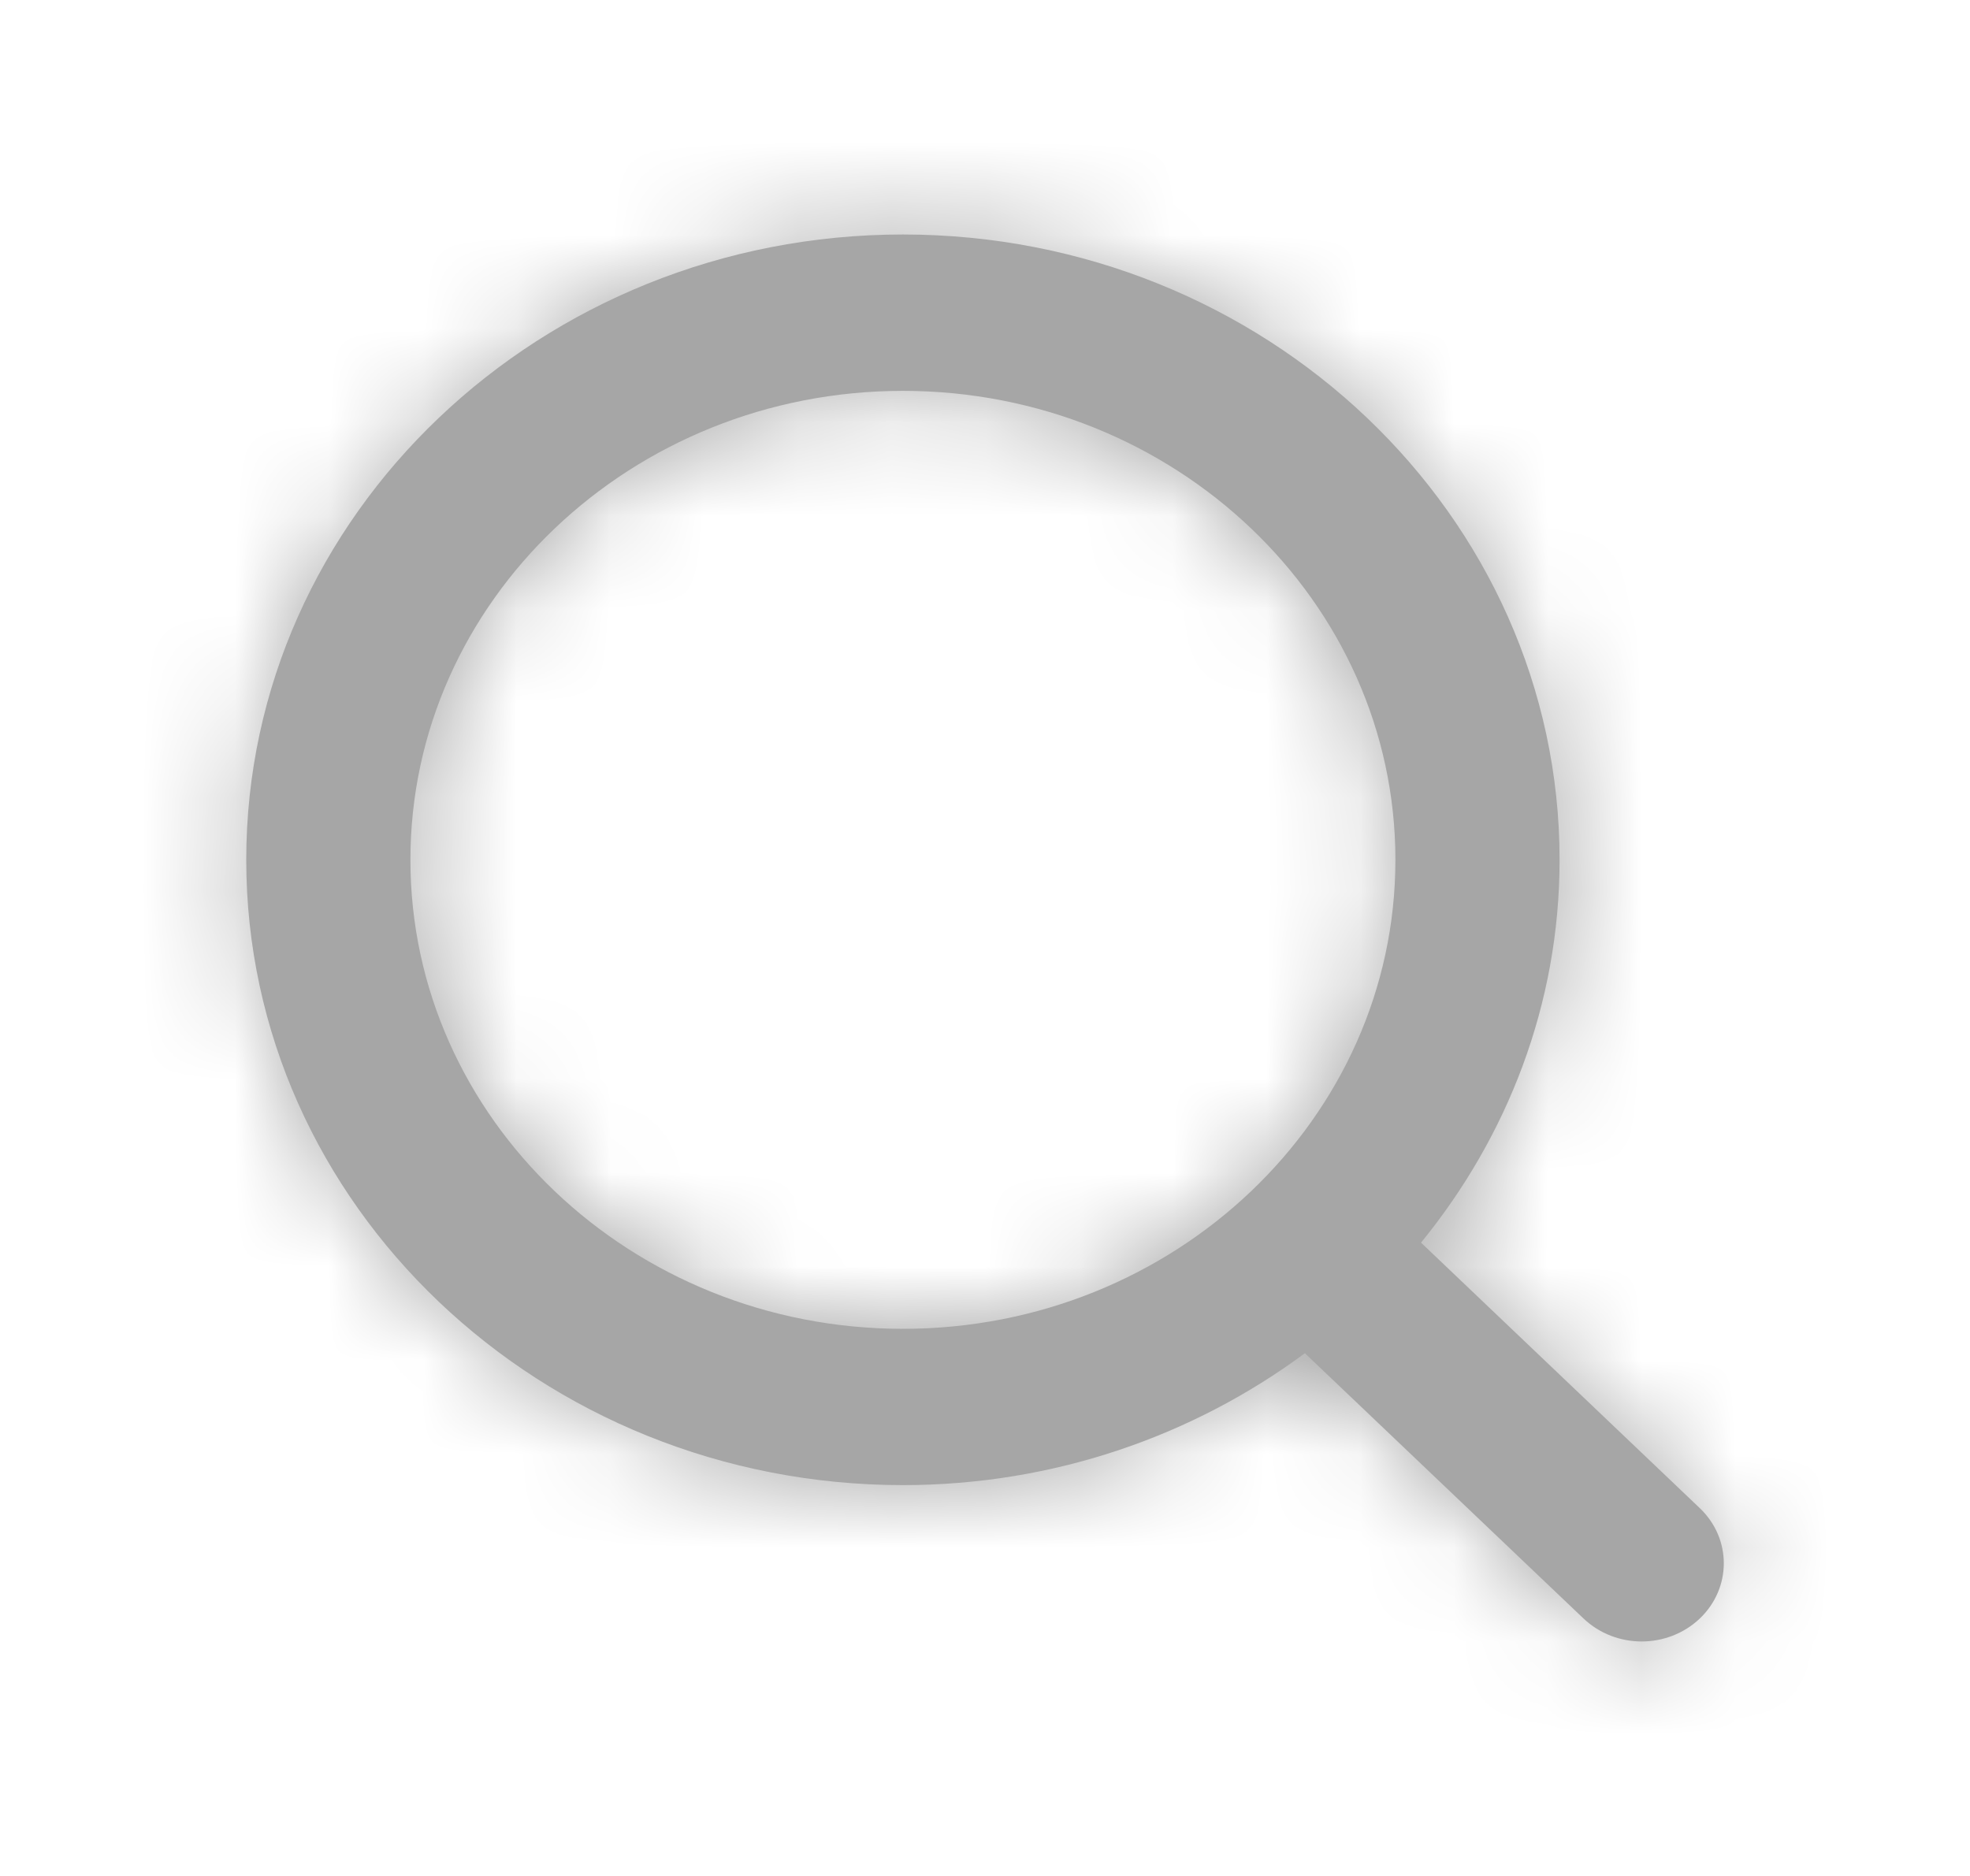 <svg width="21" height="20" viewBox="0 0 21 20" fill="none" xmlns="http://www.w3.org/2000/svg">
<path fill-rule="evenodd" clip-rule="evenodd" d="M4.375 9.167C4.375 6.409 6.73 4.167 9.625 4.167C12.52 4.167 14.875 6.409 14.875 9.167C14.875 11.924 12.52 14.167 9.625 14.167C6.73 14.167 4.375 11.924 4.375 9.167M18.119 16.078L15.148 13.248C16.069 12.119 16.625 10.705 16.625 9.167C16.625 5.491 13.485 2.5 9.625 2.5C5.765 2.5 2.625 5.491 2.625 9.167C2.625 12.842 5.765 15.833 9.625 15.833C11.24 15.833 12.725 15.304 13.91 14.427L16.881 17.256C17.052 17.418 17.276 17.5 17.5 17.5C17.724 17.5 17.948 17.418 18.119 17.256C18.461 16.93 18.461 16.403 18.119 16.078" fill="#A6A6A6"/>
<mask id="mask0_19_1242" style="mask-type:luminance" maskUnits="userSpaceOnUse" x="2" y="2" width="17" height="16">
<path fill-rule="evenodd" clip-rule="evenodd" d="M4.375 9.167C4.375 6.409 6.73 4.167 9.625 4.167C12.52 4.167 14.875 6.409 14.875 9.167C14.875 11.924 12.52 14.167 9.625 14.167C6.73 14.167 4.375 11.924 4.375 9.167M18.119 16.078L15.148 13.248C16.069 12.119 16.625 10.705 16.625 9.167C16.625 5.491 13.485 2.5 9.625 2.5C5.765 2.5 2.625 5.491 2.625 9.167C2.625 12.842 5.765 15.833 9.625 15.833C11.24 15.833 12.725 15.304 13.91 14.427L16.881 17.256C17.052 17.418 17.276 17.5 17.5 17.5C17.724 17.5 17.948 17.418 18.119 17.256C18.461 16.93 18.461 16.403 18.119 16.078" fill="white"/>
</mask>
<g mask="url(#mask0_19_1242)">
<rect width="21" height="20" fill="#A6A6A6"/>
</g>
</svg>
